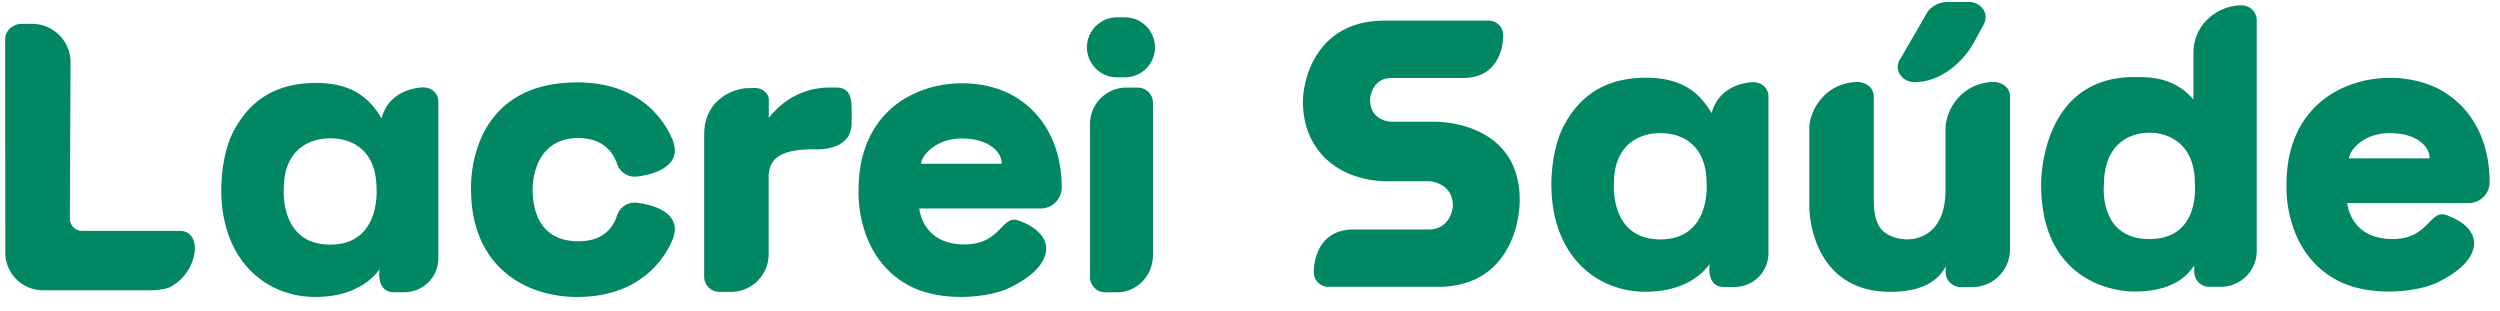 <svg xmlns="http://www.w3.org/2000/svg" fill="none" viewBox="0 0 161 20"><path d="M72.546 5.641a2.342 2.342 0 0 0-2.348 2.33v9.882c0 .537.44.973.98.973h.736c1.31 0 2.338-1.063 2.338-2.418V6.615a.977.977 0 0 0-.98-.972h-.726v-.002Zm-19.104-.004a4.84 4.84 0 0 0-3.398 1.368 7.552 7.552 0 0 0-.538.59c0-.095.01-.974.008-1.175-.004-.33-.312-.755-.94-.755-.017 0-.295.01-.388.01-.85 0-2.837.67-2.837 2.989v9.16c0 .536.44.972.98.972h.737a2.427 2.427 0 0 0 2.436-2.418v-5.119c.079-1.098.835-1.645 2.914-1.645 0 0 2.428.204 2.428-1.695-.01-1.168.173-2.282-1-2.282h-.406.004Zm8.51 3.282c1.654 0 2.558.813 2.558 1.625h-5.191c0-.44.853-1.625 2.633-1.625ZM58.43 6.256c-1.786.996-3.136 2.935-3.136 5.945 0 0-.274 4.245 3.175 6.151 2.146 1.188 5.285.795 6.527.192 2.173-1.054 2.406-2.116 2.378-2.595-.067-1.168-1.606-1.673-1.606-1.673-1.271-.663-1.185 1.465-3.635 1.465-2.228 0-2.811-1.477-2.934-2.316h7.825c.792 0 1.352-.65 1.35-1.347 0-2.252-.83-4.548-3.028-5.86-.898-.535-2.105-.856-3.386-.856-1.178 0-2.415.271-3.532.894m-40.149 5.887c0-2.519 1.654-3.234 2.984-3.234 1.648 0 2.984.973 2.984 3.234 0 0 .303 3.61-2.984 3.61-3.288 0-2.984-3.61-2.984-3.61Zm2.028-6.803c-2.797.018-4.302 1.343-5.227 3.036-.871 1.593-.831 3.84-.831 3.84 0 4.513 2.835 6.907 6.06 6.907 2.716 0 3.82-1.358 4.135-1.78 0 0-.246 1.477.923 1.477h.646c1.244 0 2.217-.967 2.217-2.198V6.55c0-.528-.432-.92-.963-.92 0 0-2.157-.03-2.698 1.996-.634-1.086-1.68-2.286-4.206-2.286h-.052m10.026 6.855c0 5 3.521 6.93 6.839 6.93 4.573 0 5.911-3.19 6.094-3.598.966-2.142-2.13-2.451-2.13-2.451a1.204 1.204 0 0 0-1.401.796c-.278.853-.94 1.665-2.487 1.665-2.617 0-2.95-2.182-2.95-3.342 0 0-.102-3.306 2.95-3.306 1.976 0 2.42 1.466 2.487 1.665.19.583.793.927 1.4.797.004 0 3.1-.3 2.131-2.452-.984-2.184-3.052-3.593-6.094-3.593-7.213 0-6.839 6.89-6.839 6.89Zm94.952-3.903v3.955c0 1.02-.233 1.815-.69 2.362-.982 1.172-2.704.895-3.372.232-.61-.605-.555-1.77-.555-2.638V6.236c0-.864-.956-.958-.966-.958-2.127 0-3.187 1.797-3.187 3.014v4.95c0 1.287.607 5.552 5.223 5.552 2.77 0 3.374-1.33 3.561-1.634v.37c0 .529.433.958.966.958h.738a2.432 2.432 0 0 0 2.439-2.42V6.232c0-.864-.956-.958-.966-.958-2.127 0-3.187 1.797-3.187 3.014m28.619.284c1.654 0 2.557.812 2.557 1.625h-5.191c0-.441.853-1.625 2.634-1.625Zm-3.523-2.663c-1.787.996-3.137 2.936-3.137 5.945 0 0-.274 4.244 3.175 6.151 2.147 1.188 5.285.795 6.527.192 2.175-1.055 2.406-2.117 2.378-2.596-.066-1.168-1.605-1.673-1.605-1.673-1.272-.663-1.186 1.466-3.636 1.466-2.227 0-2.811-1.476-2.934-2.316h7.825c.793 0 1.352-.651 1.35-1.348 0-2.252-.829-4.548-3.028-5.86-.897-.534-2.105-.856-3.386-.856-1.177 0-2.415.272-3.531.895m-46.449 5.9c0-2.52 1.654-3.235 2.984-3.235 1.647 0 2.983.972 2.983 3.234 0 0 .304 3.61-2.983 3.61-3.288 0-2.984-3.61-2.984-3.61Zm2.028-6.805c-2.797.018-4.302 1.344-5.227 3.037-.871 1.593-.831 3.839-.831 3.839 0 4.514 2.837 6.908 6.06 6.908 2.716 0 3.821-1.358 4.135-1.781 0 0-.246 1.477.923 1.477h.646c1.243 0 2.217-.966 2.217-2.198V6.214c0-.527-.432-.92-.964-.92 0 0-2.156-.03-2.698 1.996-.633-1.086-1.68-2.286-4.205-2.286h-.05M1.381 1.538c-.547 0-1.05.442-1.05.987l.01 13.751c0 1.334 1.095 2.418 2.439 2.418h6.927c.336 0 .935-.062 1.185-.18 1.843-.878 2.256-3.647.678-3.647H5.29a.791.791 0 0 1-.793-.787l.046-10.084a2.473 2.473 0 0 0-2.479-2.46h-.682v.002Zm87.778-.21c-4.376 0-5.25 3.772-5.25 5.233 0 2.109 1.059 3.724 2.733 4.52.825.394 1.754.593 2.758.593h2.614c.332 0 1.551.242 1.551 1.564 0 .283-.233 1.539-1.551 1.539h-4.827c-2.68 0-2.577 2.767-2.577 2.767 0 .51.42.928.935.928h7.05c4.449 0 5.274-3.913 5.274-5.594 0-4.474-4.131-5.04-5.517-5.04h-2.735c-.39 0-1.382-.248-1.382-1.396 0-.278.185-1.42 1.382-1.42h4.608c2.68 0 2.58-2.765 2.58-2.767a.934.934 0 0 0-.936-.928h-6.71v.002Zm-17.213-.213a1.94 1.94 0 0 0-1.948 1.933 1.94 1.94 0 0 0 1.948 1.932h.489a1.94 1.94 0 0 0 1.948-1.932 1.94 1.94 0 0 0-1.948-1.933h-.489Zm63.547 10.769c0-2.567 1.61-3.336 2.927-3.336 1.435 0 2.928.888 2.928 3.22 0 .116.382 3.628-2.928 3.628-3.309 0-2.927-3.51-2.927-3.51M144.384.343h-.018a3.17 3.17 0 0 0-2.209.91 2.943 2.943 0 0 0-.898 2.106V6.4c-1.303-1.479-2.881-1.437-3.818-1.437-6.111 0-5.992 6.916-5.992 6.916 0 6.255 4.732 6.896 5.992 6.896 2.834 0 3.591-1.322 3.869-1.67v.406c0 .529.434.96.965.96h.739a2.314 2.314 0 0 0 2.32-2.302V1.305a.958.958 0 0 0-.948-.958l-.002-.004ZM125.441.125c-.509 0-.992.228-1.294.615l-1.706 2.953c-.199.253-.271.559-.195.838.121.447.553.76 1.048.76 1.632 0 3.099-1.231 3.831-2.567l.618-1.126c.155-.283.175-.597.052-.862-.171-.371-.561-.609-.994-.609h-1.356l-.004-.002Z" fill="#018762"/></svg>